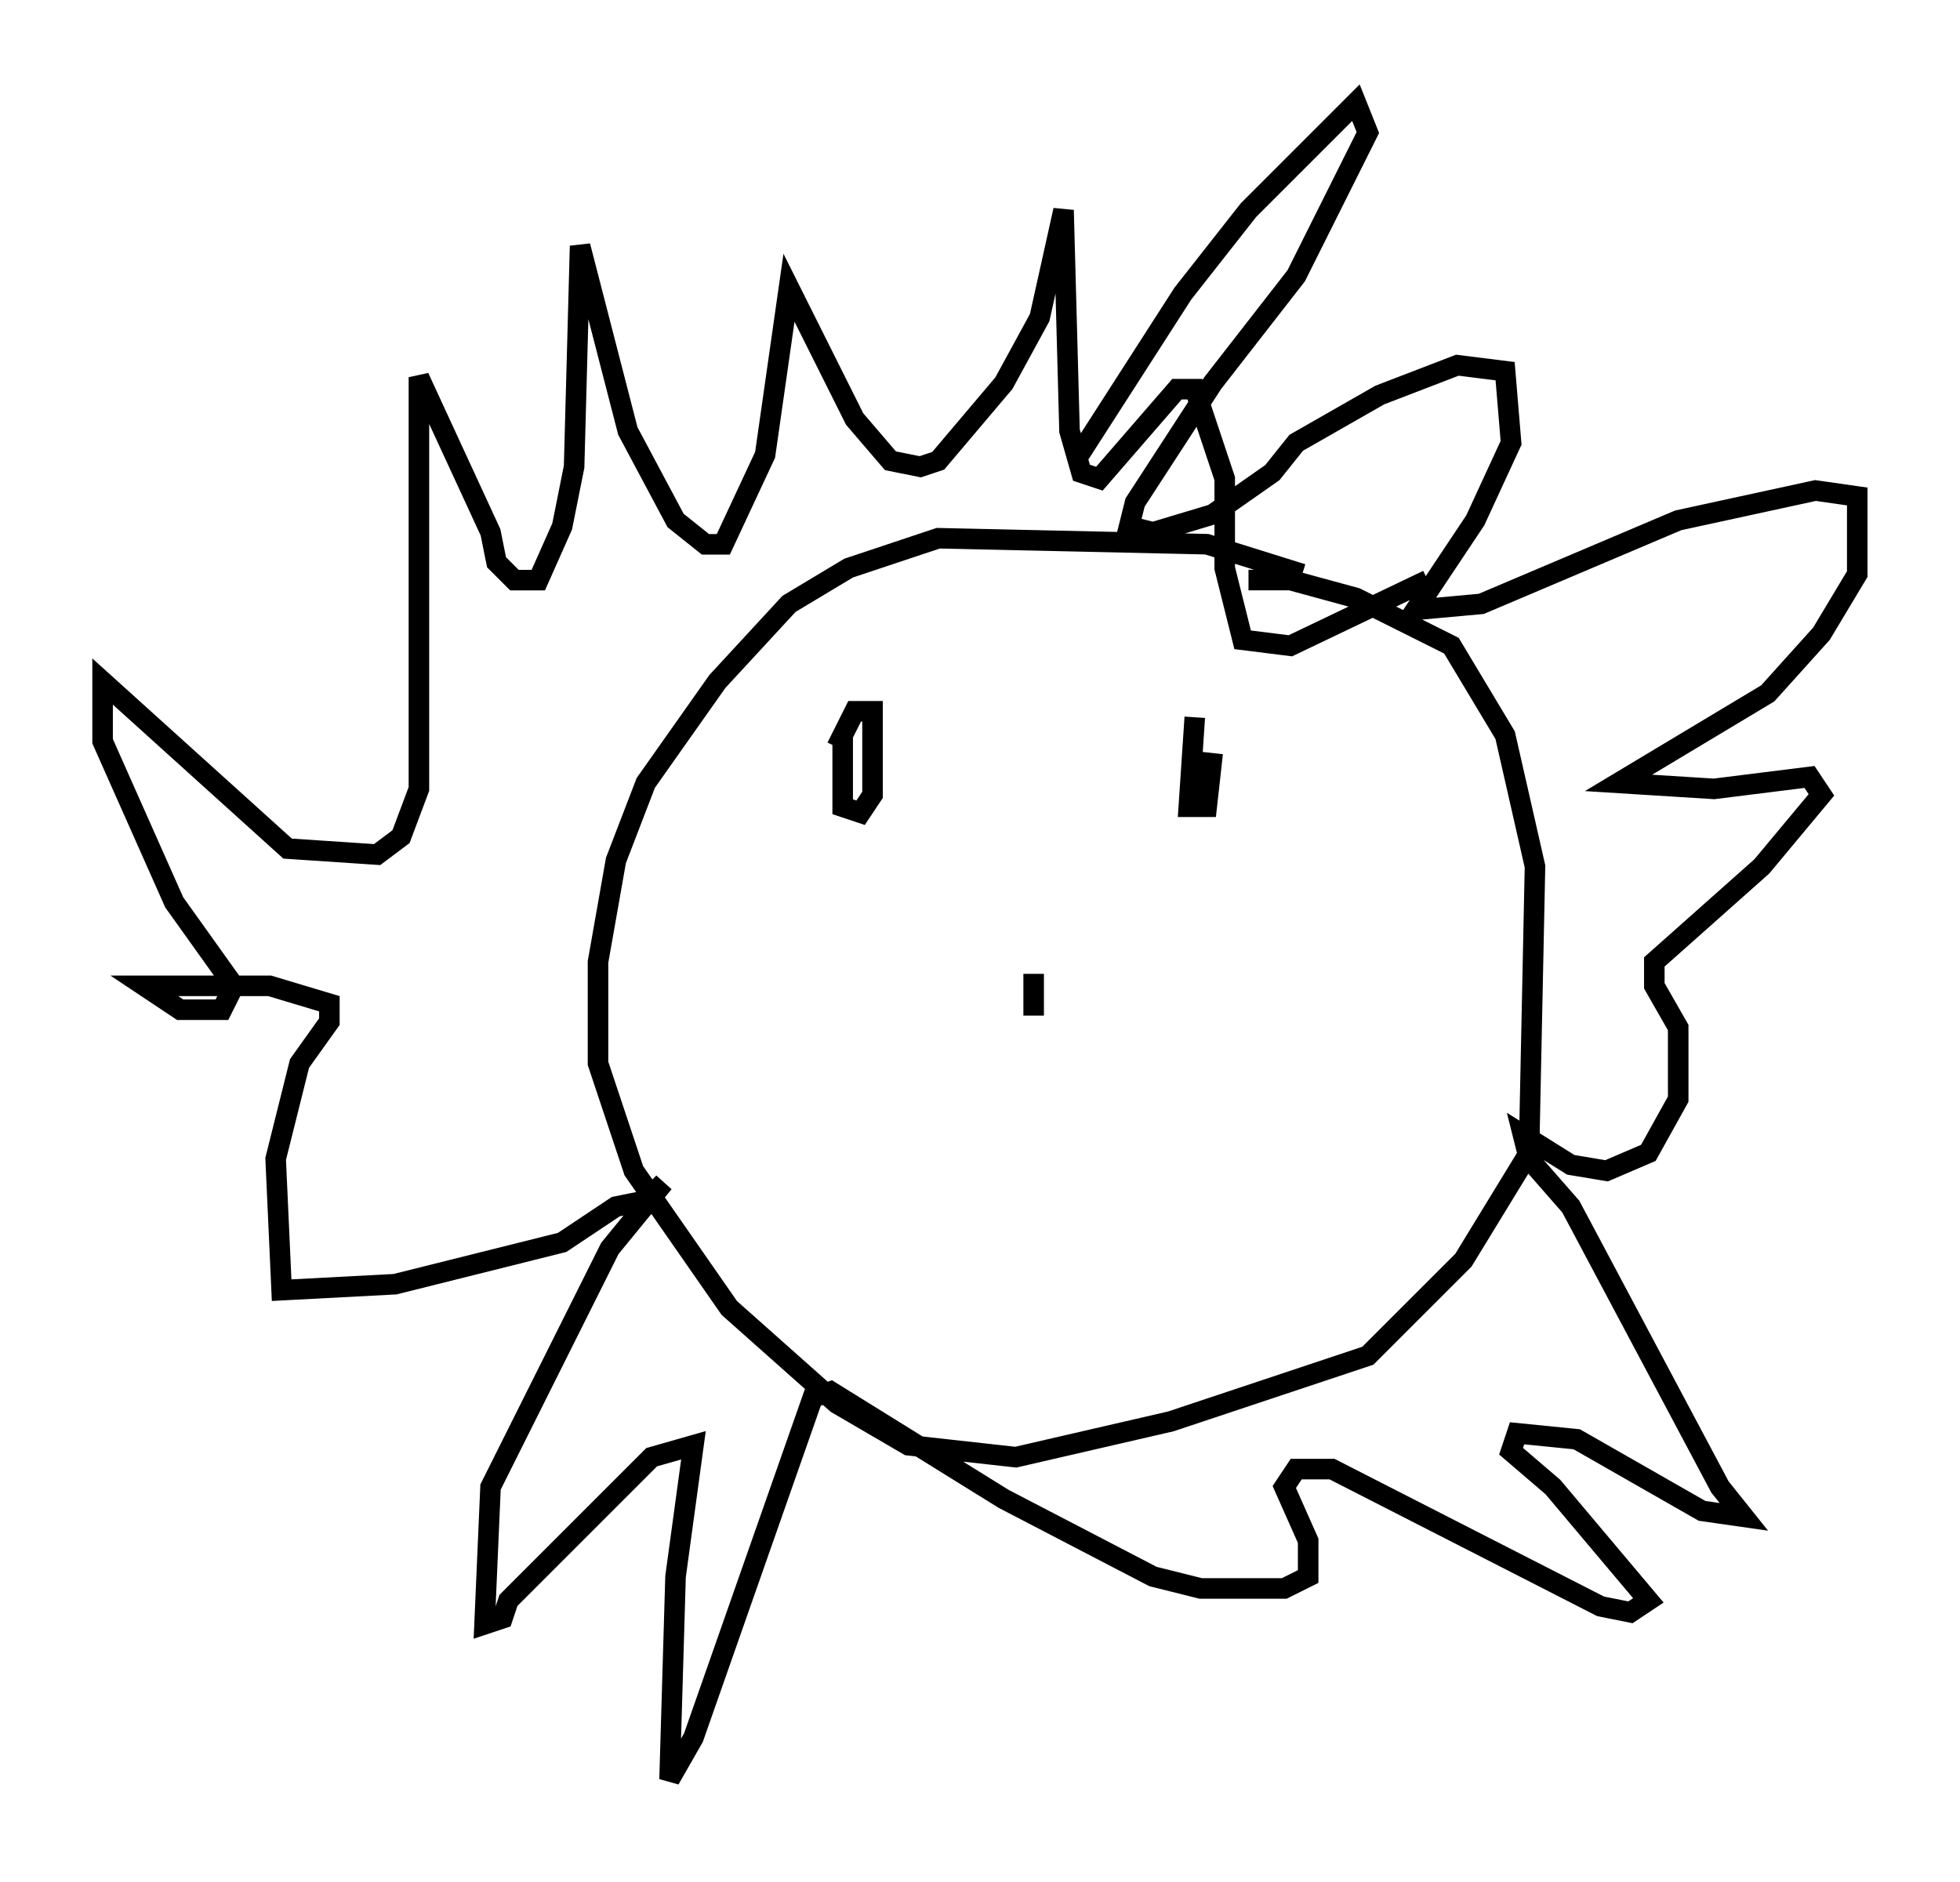 <?xml version="1.0" encoding="utf-8" ?>
<svg baseProfile="full" height="91.631" version="1.1" width="95.408" xmlns="http://www.w3.org/2000/svg" xmlns:ev="http://www.w3.org/2001/xml-events" xmlns:xlink="http://www.w3.org/1999/xlink"><defs /><rect fill="white" height="91.631" width="95.408" x="0" y="0" /><path d="M65.715, 30.564 m-2.324, -2.615 l-4.648, -1.453 -13.073, -0.291 l-4.358, 1.453 -2.905, 1.743 l-3.486, 3.777 -3.486, 4.939 l-1.453, 3.777 -0.872, 4.939 l0.0, 4.939 1.743, 5.229 l4.648, 6.682 5.229, 4.648 l3.486, 2.034 5.229, 0.581 l7.553, -1.743 9.587, -3.196 l4.648, -4.648 3.196, -5.229 l0.291, -13.944 -1.453, -6.391 l-2.615, -4.358 -4.648, -2.324 l-3.196, -0.872 -2.034, 0.0 m-10.458, 19.173 l0.0, 2.034 m-9.296, -13.654 l0.0, 3.486 0.872, 0.291 l0.581, -0.872 0.0, -4.067 l-0.872, 0.0 -0.872, 1.743 m17.43, -1.453 l-0.291, 4.358 0.872, 0.0 l0.291, -2.615 m-6.682, -14.235 l5.229, -8.134 3.196, -4.067 l5.229, -5.229 0.581, 1.453 l-3.486, 6.972 -4.067, 5.229 l-3.777, 5.81 -0.291, 1.162 l1.162, 0.291 2.905, -0.872 l2.905, -2.034 1.162, -1.453 l4.067, -2.324 3.777, -1.453 l2.324, 0.291 0.291, 3.486 l-1.743, 3.777 -2.905, 4.358 l3.196, -0.291 9.587, -4.067 l6.682, -1.453 2.034, 0.291 l0.0, 3.777 -1.743, 2.905 l-2.615, 2.905 -7.263, 4.358 l4.648, 0.291 4.648, -0.581 l0.581, 0.872 -2.905, 3.486 l-5.229, 4.648 0.0, 1.162 l1.162, 2.034 0.0, 3.486 l-1.453, 2.615 -2.034, 0.872 l-1.743, -0.291 -2.324, -1.453 l0.291, 1.162 2.034, 2.324 l7.263, 13.654 1.162, 1.453 l-2.034, -0.291 -6.101, -3.486 l-2.905, -0.291 -0.291, 0.872 l2.034, 1.743 4.648, 5.52 l-0.872, 0.581 -1.453, -0.291 l-13.073, -6.682 -1.743, 0.0 l-0.581, 0.872 1.162, 2.615 l0.0, 1.743 -1.162, 0.581 l-4.067, 0.0 -2.324, -0.581 l-7.263, -3.777 -8.425, -5.229 l-0.872, 0.291 -5.81, 16.559 l-1.162, 2.034 0.291, -9.877 l0.872, -6.391 -2.034, 0.581 l-6.972, 6.972 -0.291, 0.872 l-0.872, 0.291 0.291, -6.682 l5.81, -11.62 2.615, -3.196 l-0.872, 0.872 -1.453, 0.291 l-2.615, 1.743 -8.134, 2.034 l-5.52, 0.291 -0.291, -6.391 l1.162, -4.648 1.453, -2.034 l0.0, -0.872 -2.905, -0.872 l-6.101, 0.0 1.743, 1.162 l2.034, 0.0 0.581, -1.162 l-2.905, -4.067 -3.486, -7.844 l0.0, -2.905 9.006, 8.134 l4.358, 0.291 1.162, -0.872 l0.872, -2.324 0.0, -20.045 l3.486, 7.553 0.291, 1.453 l0.872, 0.872 1.162, 0.0 l1.162, -2.615 0.581, -2.905 l0.291, -10.749 2.324, 9.006 l2.324, 4.358 1.453, 1.162 l0.872, 0.0 2.034, -4.358 l1.162, -8.134 3.196, 6.391 l1.743, 2.034 1.453, 0.291 l0.872, -0.291 3.196, -3.777 l1.743, -3.196 1.162, -5.229 l0.291, 10.749 0.581, 2.034 l0.872, 0.291 3.777, -4.358 l0.872, 0.0 1.453, 4.358 l0.0, 4.358 0.872, 3.486 l2.324, 0.291 6.682, -3.196 " fill="none" stroke="black" stroke-width="1" /></svg>